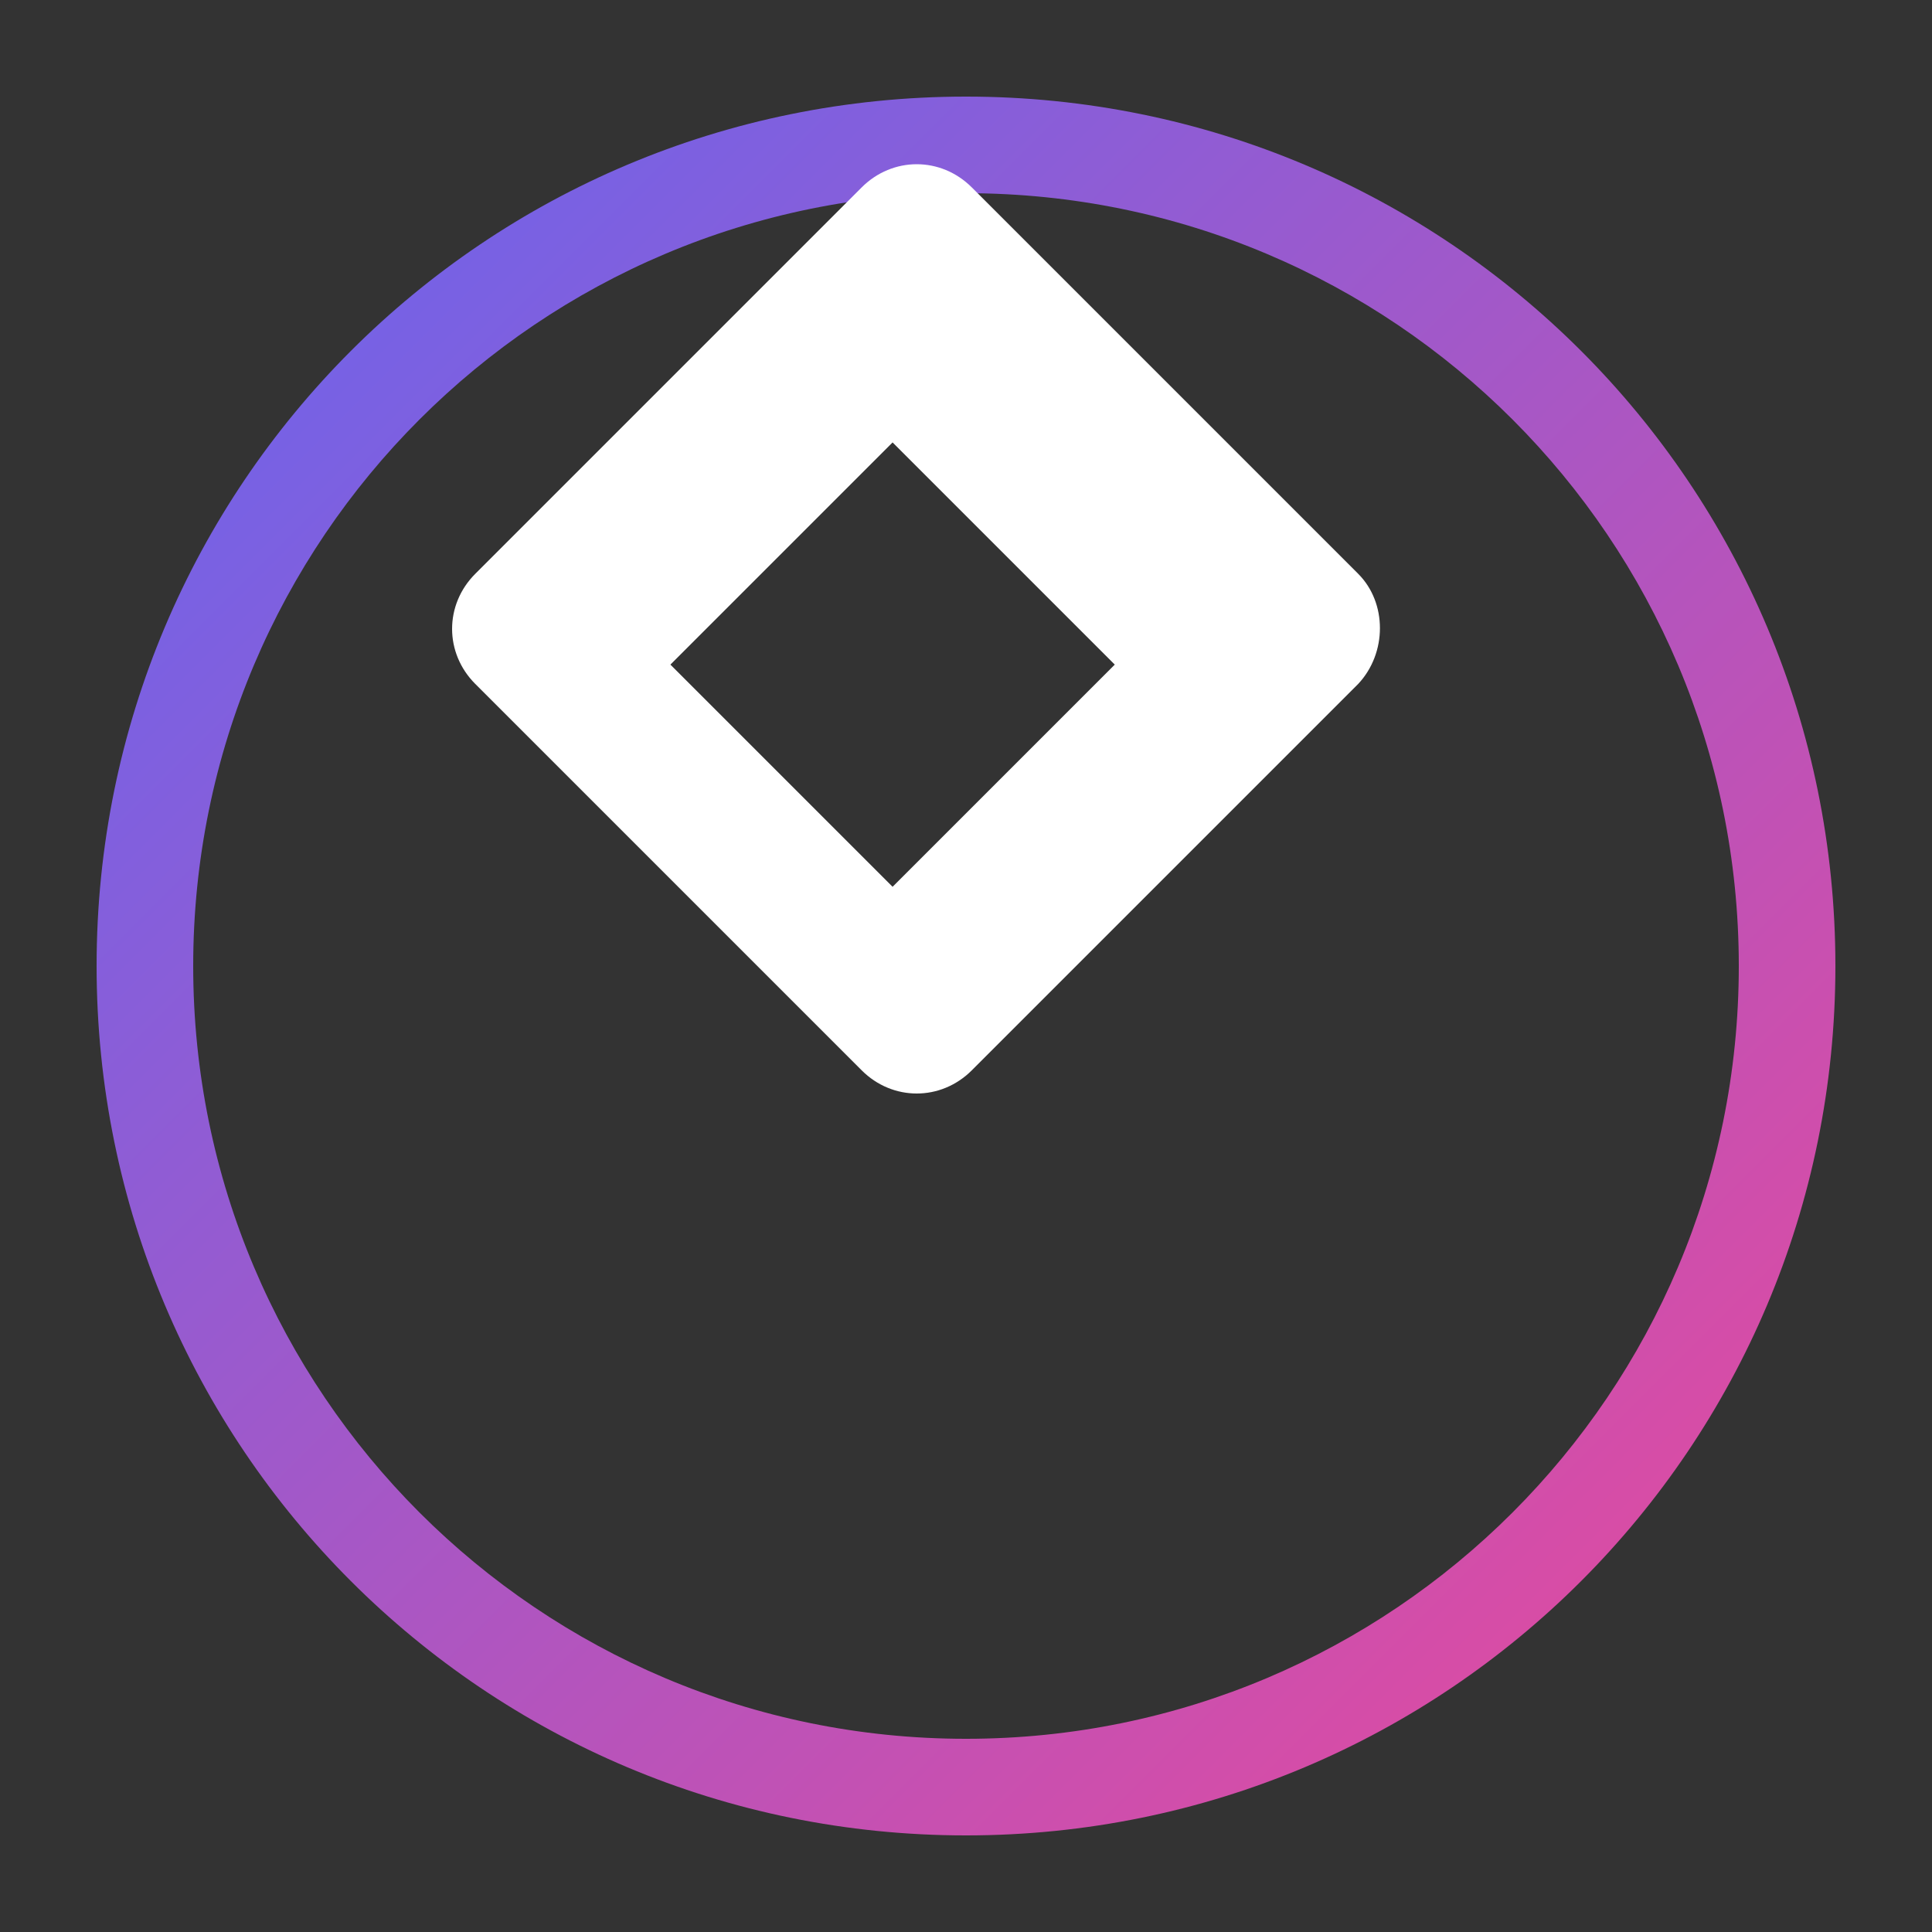 <svg xmlns="http://www.w3.org/2000/svg" viewBox="0 0 100 100">
  <rect x="0" y="0" width="100" height="100" fill="#333333" stroke="none"/>
  <defs>
    <linearGradient id="gradient" x1="0%" y1="0%" x2="100%" y2="100%">
      <stop offset="0%" stop-color="#6366F1" />
      <stop offset="100%" stop-color="#EC4899" />
    </linearGradient>
  </defs>
  <path
    d="M50 5C25.1 5 5 25.1 5 50s20.1 45 45 45 45-20.1 45-45S74.9 5 50 5zm0 85c-22.1 0-40-17.9-40-40S27.9 10 50 10s40 17.9 40 40-17.9 40-40 40z"
    fill="url(#gradient)"
  />
  <path
    d="M70.3 29.7l-20-20c-1.6-1.6-4.1-1.6-5.7 0l-20 20c-1.6 1.6-1.6 4.1 0 5.7l20 20c1.6 1.6 4.1 1.6 5.7 0l20-20c1.5-1.6 1.5-4.2 0-5.7zm-24.1 16.2l-11.5-11.5 11.5-11.5 11.5 11.5-11.5 11.5z"
    fill="#fff"
  />
</svg>